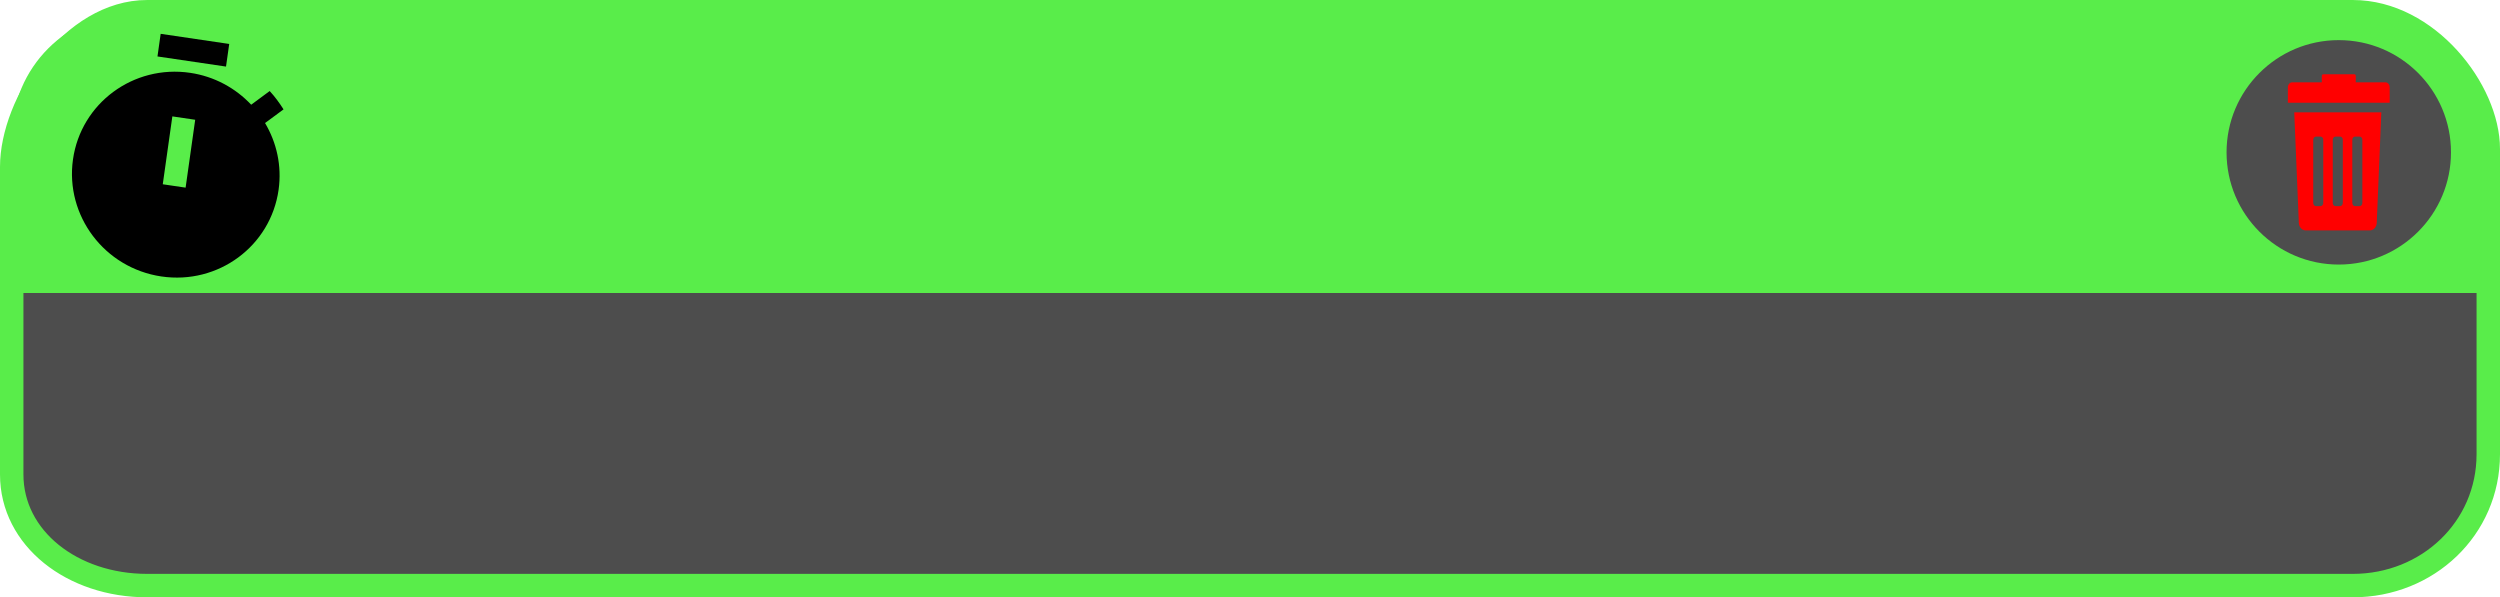 <svg version="1.1" xmlns="http://www.w3.org/2000/svg" xmlns:xlink="http://www.w3.org/1999/xlink" width="320" height="76.456" viewBox="0,0,320,76.456"><g transform="translate(-80,-142.67)"><g data-paper-data="{&quot;isPaintingLayer&quot;:true}" fill-rule="nonzero" stroke-linecap="butt" stroke-linejoin="miter" stroke-miterlimit="10" stroke-dasharray="" stroke-dashoffset="0" style="mix-blend-mode: normal"><path d="M98.836,217.626c-9.574,0 -17.336,-6.039 -17.336,-14.219c0,-12.891 0,-31.1 0,-39.371c0,-8.232 7.762,-19.865 17.336,-19.865h282.328c9.574,0 17.336,10.062 17.336,17.565c0,7.836 0,25.652 0,39.077c0,9.507 -7.762,16.813 -17.336,16.813z" fill="#4d4d4d" stroke="#59ed4a" stroke-width="3"/><path d="M81.5,160.17c0,-8.837 7.163,-16 16,-16c0,0 127.481,0 179.404,0c39.836,0 105.596,0 105.596,0c8.837,0 16,7.163 16,16v20h-317z" fill="#59ed4a" stroke="none" stroke-width="1"/><path d="M108.93,151.192l-8.773,-1.296l0.409,-2.896l8.773,1.296z" fill="#000000" stroke="none" stroke-width="1"/><path d="M115.659,166.968c-1.016,7.197 -7.719,12.164 -15,11.089c-7.282,-1.075 -12.335,-7.779 -11.318,-14.976c1.017,-7.197 7.733,-12.162 15,-11.089c3.1,0.458 5.8,1.95 7.812,4.081l2.367,-1.75c0.66,0.718 1.249,1.515 1.773,2.346l-2.367,1.75c1.483,2.496 2.167,5.479 1.733,8.549zM104.985,158l-2.924,-0.432l-1.227,8.688l2.924,0.432z" fill="#000000" stroke="none" stroke-width="1"/><g stroke="none" stroke-width="1"><path d="M364.999,162.17c0,-7.933 6.431,-14.364 14.364,-14.364c7.933,0 14.364,6.431 14.364,14.364c0,7.933 -6.431,14.364 -14.364,14.364c-7.933,0 -14.364,-6.431 -14.364,-14.364z" fill="#4d4d4d"/><g fill="#ff0000"><path d="M385.88,153.839v1.983h-13.033v-1.983c0,-0.349 0.247,-0.631 0.552,-0.631h3.79v-0.819c0,-0.116 0.083,-0.211 0.184,-0.211h3.98c0.102,0 0.184,0.094 0.184,0.211v0.819h3.79c0.305,0 0.552,0.283 0.552,0.631z"/><path d="M373.663,157.045h11.147l-0.587,14.154c-0.02,0.539 -0.408,0.964 -0.879,0.964h-8.215c-0.472,0 -0.86,-0.425 -0.879,-0.964zM381.095,168.647c0,0.226 0.16,0.409 0.357,0.409h0.572c0.197,0 0.357,-0.183 0.357,-0.409v-8.087c0,-0.226 -0.16,-0.408 -0.357,-0.408h-0.572c-0.197,0 -0.357,0.183 -0.357,0.408zM378.593,168.647c0,0.226 0.16,0.409 0.357,0.409h0.572c0.197,0 0.357,-0.183 0.357,-0.409v-8.087c0,-0.226 -0.16,-0.408 -0.357,-0.408h-0.572c-0.197,0 -0.357,0.183 -0.357,0.408zM376.092,168.647c0,0.226 0.16,0.409 0.357,0.409h0.572c0.197,0 0.357,-0.183 0.357,-0.409v-8.087c0,-0.226 -0.16,-0.408 -0.357,-0.408h-0.572c-0.197,0 -0.357,0.183 -0.357,0.408z"/></g></g></g></g></svg>
